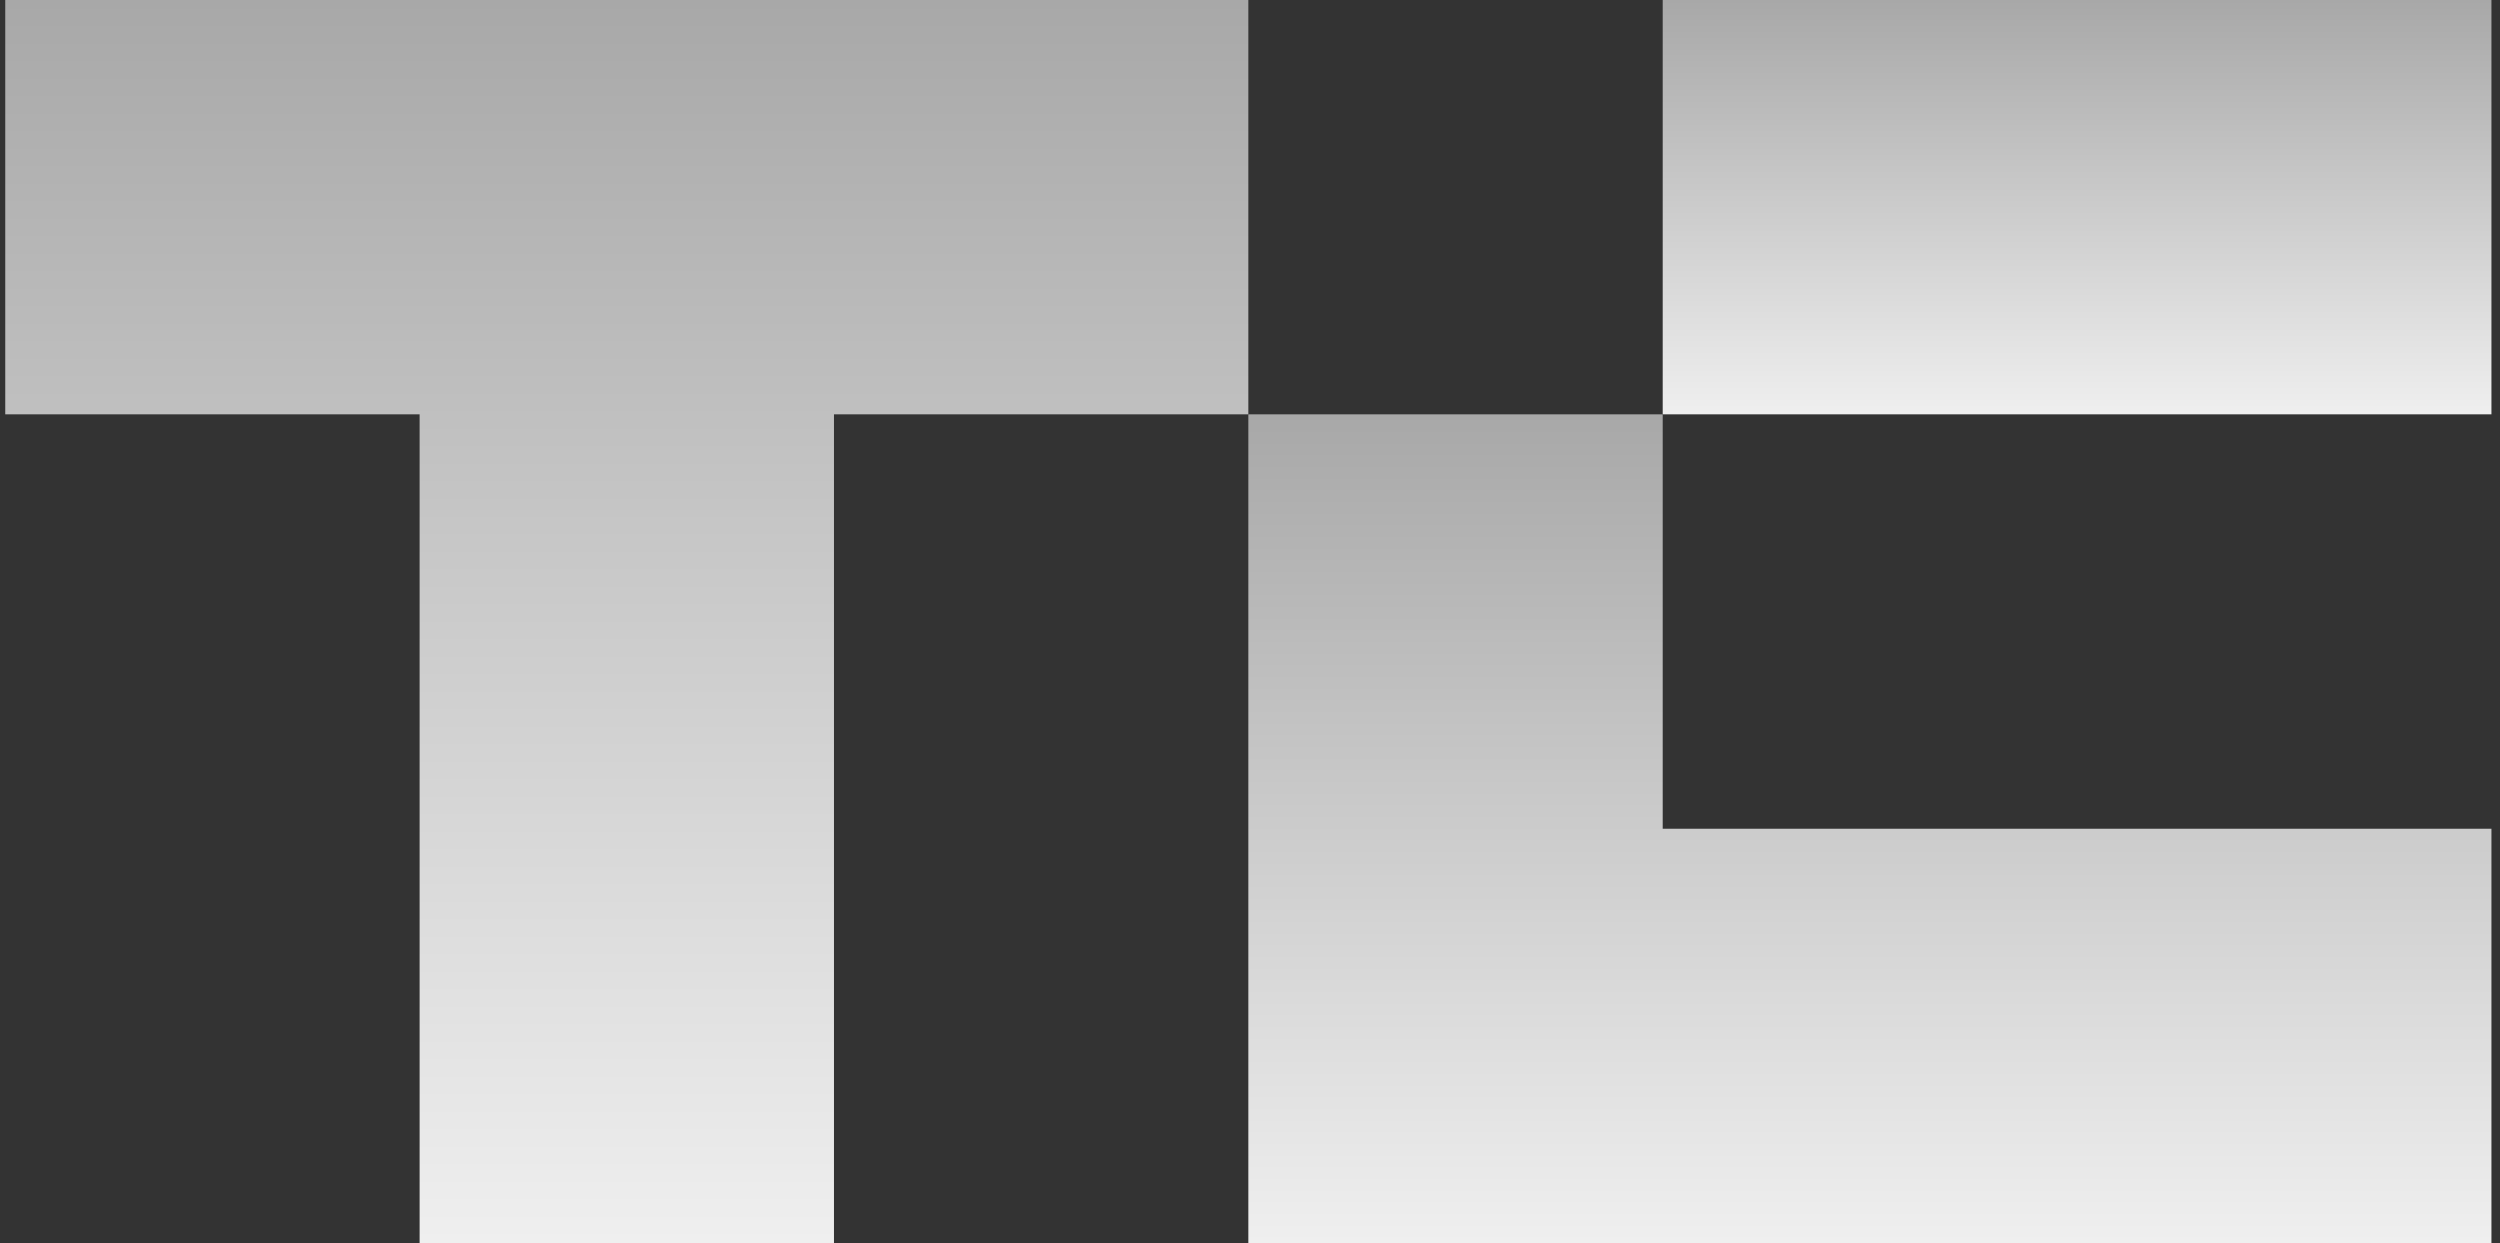 <svg width="181" height="90" viewBox="0 0 181 90" fill="none" xmlns="http://www.w3.org/2000/svg">
<rect x="0" y="0" width="181" height="90" fill="#333333" stroke="none"/>
<g clip-path="url(#clip0_16_51)">
<path d="M90.38 0V30H60.38V90H30.38V30H0.38V0H90.38Z" fill="url(#paint0_linear_16_51)"/>
<path d="M180.38 0H120.38V30H180.38V0Z" fill="url(#paint1_linear_16_51)"/>
<path d="M180.38 60V90H90.38V30H120.38V60H180.38Z" fill="url(#paint2_linear_16_51)"/>
</g>
<defs>
<linearGradient id="paint0_linear_16_51" x1="45.38" y1="0" x2="45.38" y2="90" gradientUnits="userSpaceOnUse">
<stop stop-color="#A8A8A8"/>
<stop offset="1" stop-color="#EFEFEF"/>
</linearGradient>
<linearGradient id="paint1_linear_16_51" x1="150.38" y1="0" x2="150.38" y2="30" gradientUnits="userSpaceOnUse">
<stop stop-color="#A8A8A8"/>
<stop offset="1" stop-color="#EFEFEF"/>
</linearGradient>
<linearGradient id="paint2_linear_16_51" x1="135.38" y1="30" x2="135.38" y2="90" gradientUnits="userSpaceOnUse">
<stop stop-color="#A8A8A8"/>
<stop offset="1" stop-color="#EFEFEF"/>
</linearGradient>
<clipPath id="clip0_16_51">
<rect width="180" height="90" fill="white" transform="translate(0.38)"/>
</clipPath>
</defs>
</svg>
